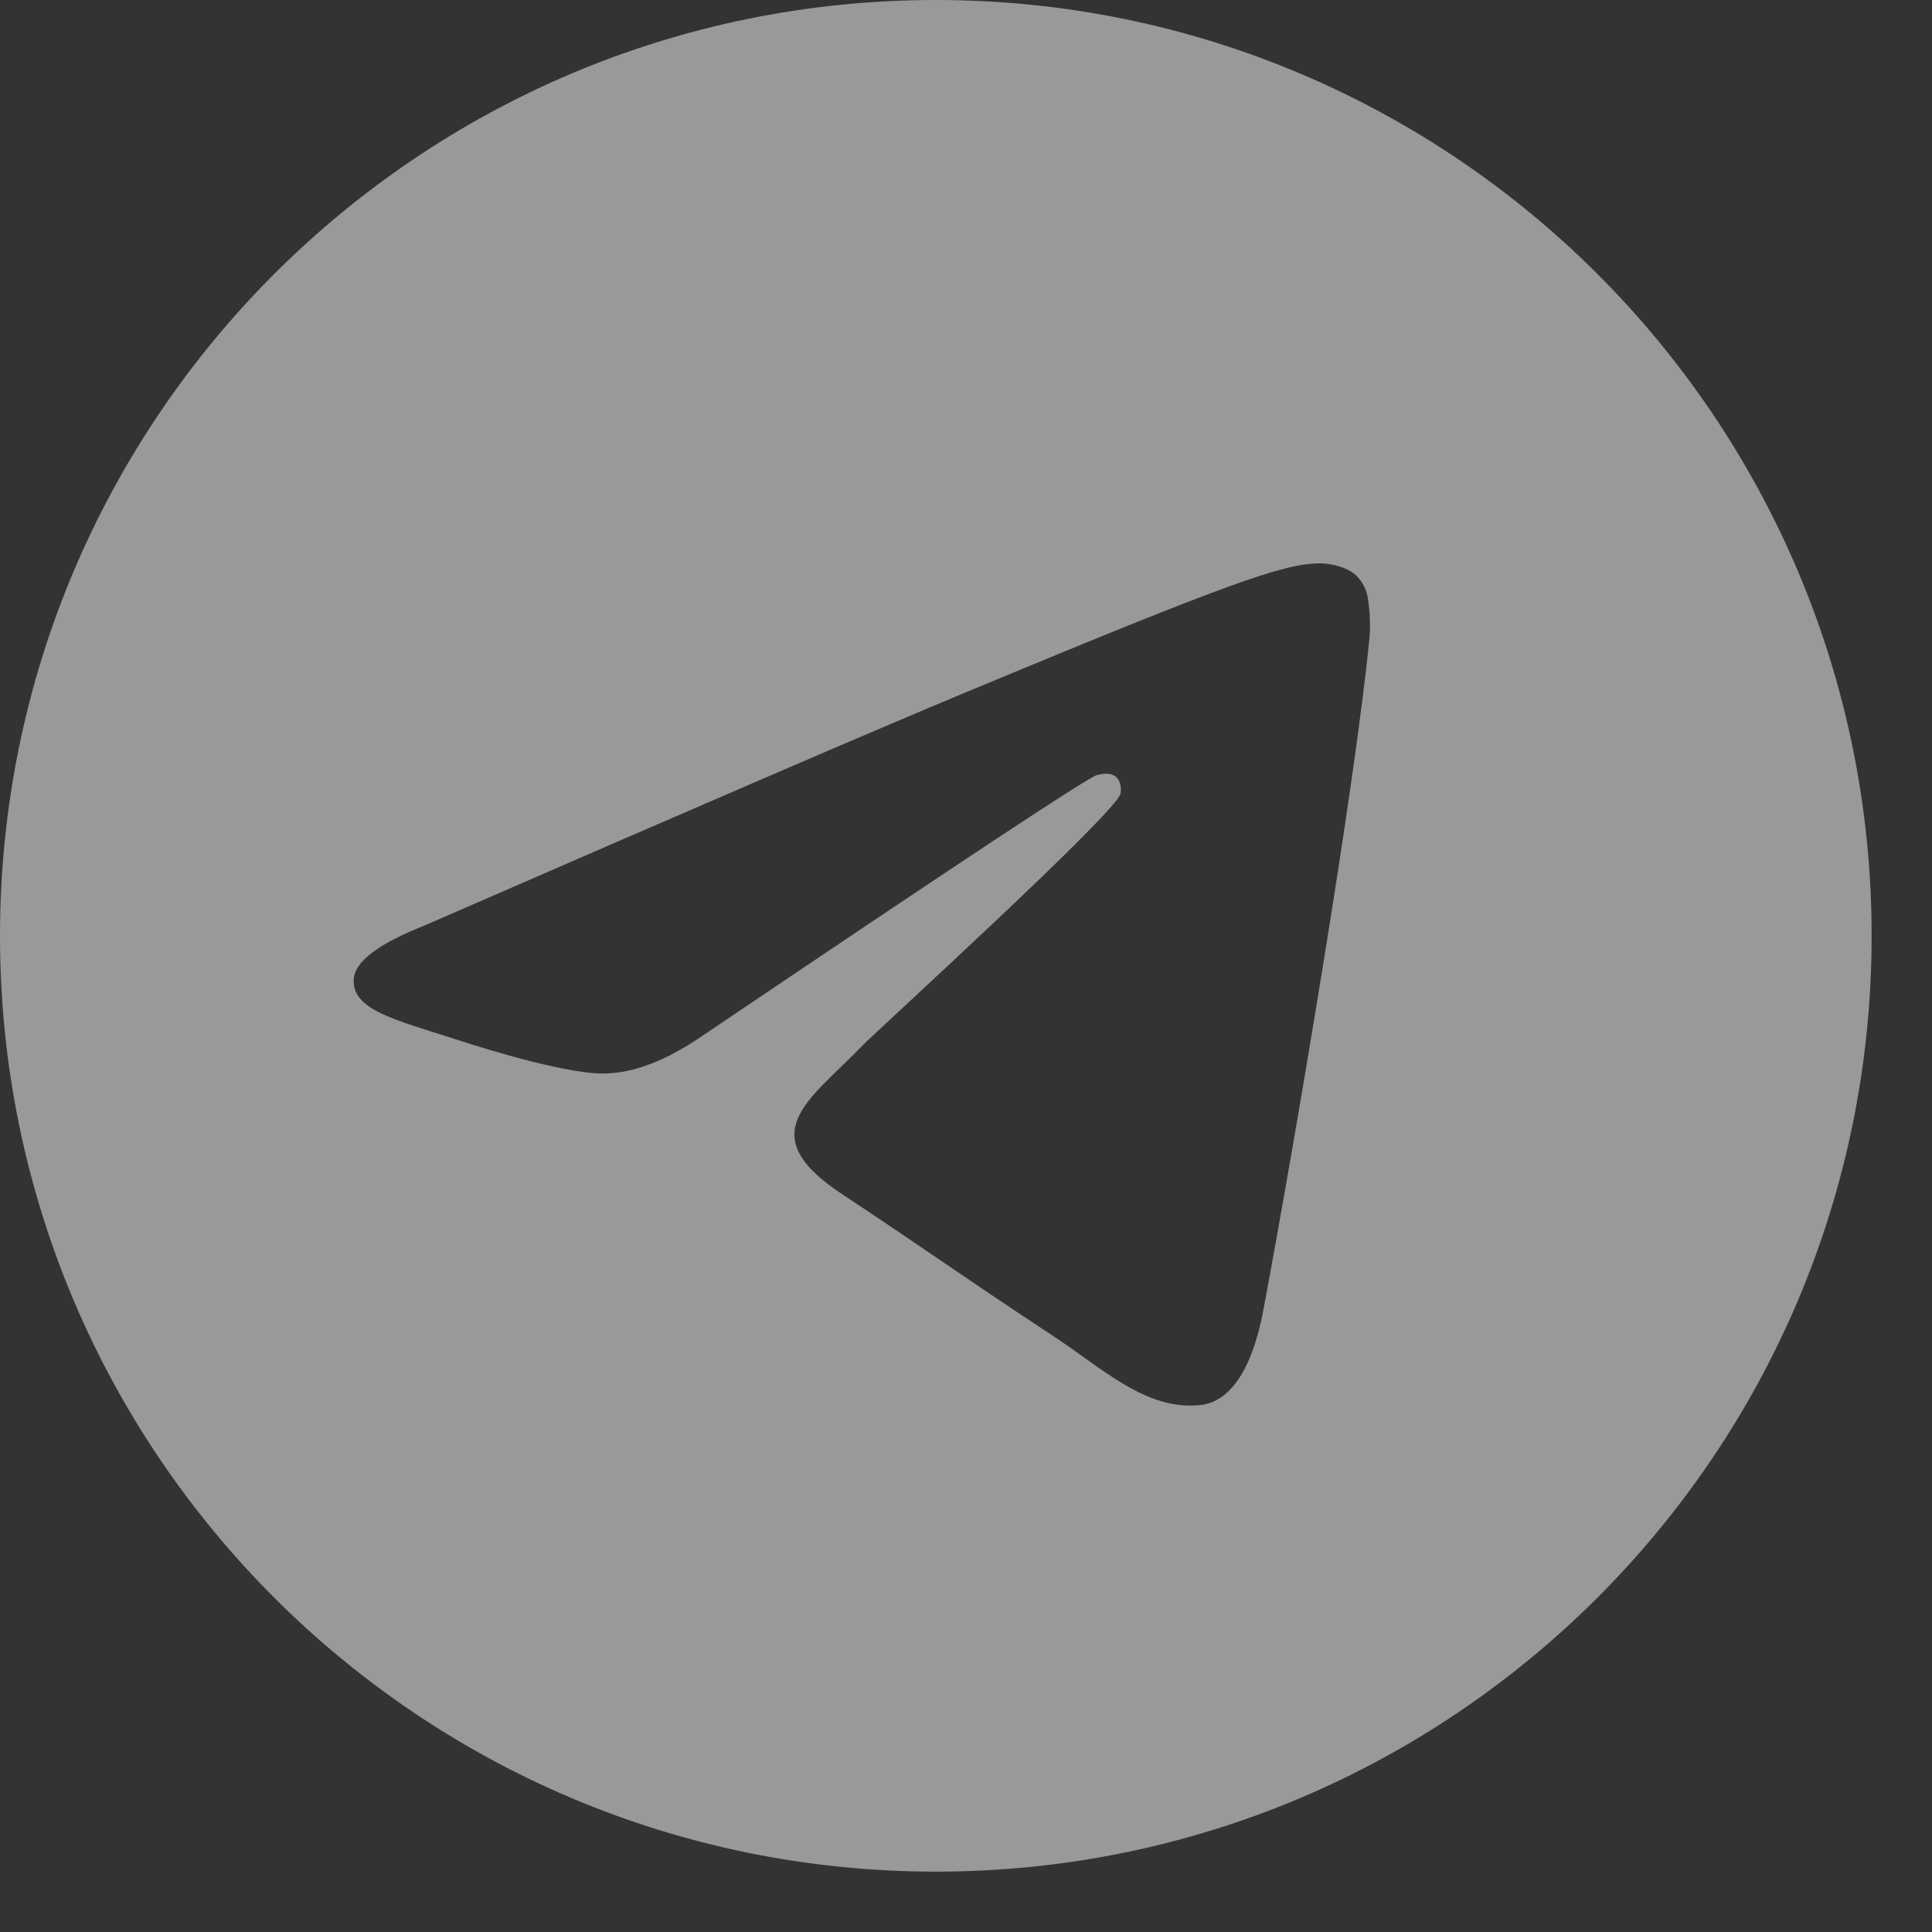 <svg width="20" height="20" viewBox="0 0 20 20" fill="none" xmlns="http://www.w3.org/2000/svg">
<rect x="0" y="0" width="20" height="20" fill="#333333" stroke="none"/>
<path d="M9.688 0C4.337 0 0 4.337 0 9.688C0 15.038 4.337 19.375 9.688 19.375C15.038 19.375 19.375 15.038 19.375 9.688C19.375 4.337 15.038 0 9.688 0ZM14.178 6.588C14.032 8.12 13.401 11.837 13.08 13.553C12.944 14.279 12.677 14.523 12.418 14.546C11.856 14.598 11.428 14.175 10.883 13.817C10.031 13.258 9.549 12.911 8.722 12.365C7.765 11.735 8.385 11.389 8.93 10.822C9.073 10.674 11.552 8.419 11.6 8.215C11.605 8.189 11.611 8.094 11.555 8.044C11.498 7.993 11.414 8.01 11.354 8.024C11.268 8.044 9.906 8.944 7.268 10.725C6.881 10.99 6.531 11.12 6.217 11.113C5.871 11.105 5.206 10.918 4.711 10.757C4.104 10.559 3.622 10.455 3.664 10.12C3.686 9.946 3.926 9.767 4.385 9.585C7.209 8.355 9.092 7.543 10.034 7.152C12.725 6.032 13.284 5.838 13.648 5.832C13.728 5.83 13.908 5.85 14.024 5.944C14.101 6.011 14.15 6.105 14.162 6.207C14.181 6.333 14.187 6.461 14.178 6.588Z" fill="white" fill-opacity="0.5"/>
</svg>
